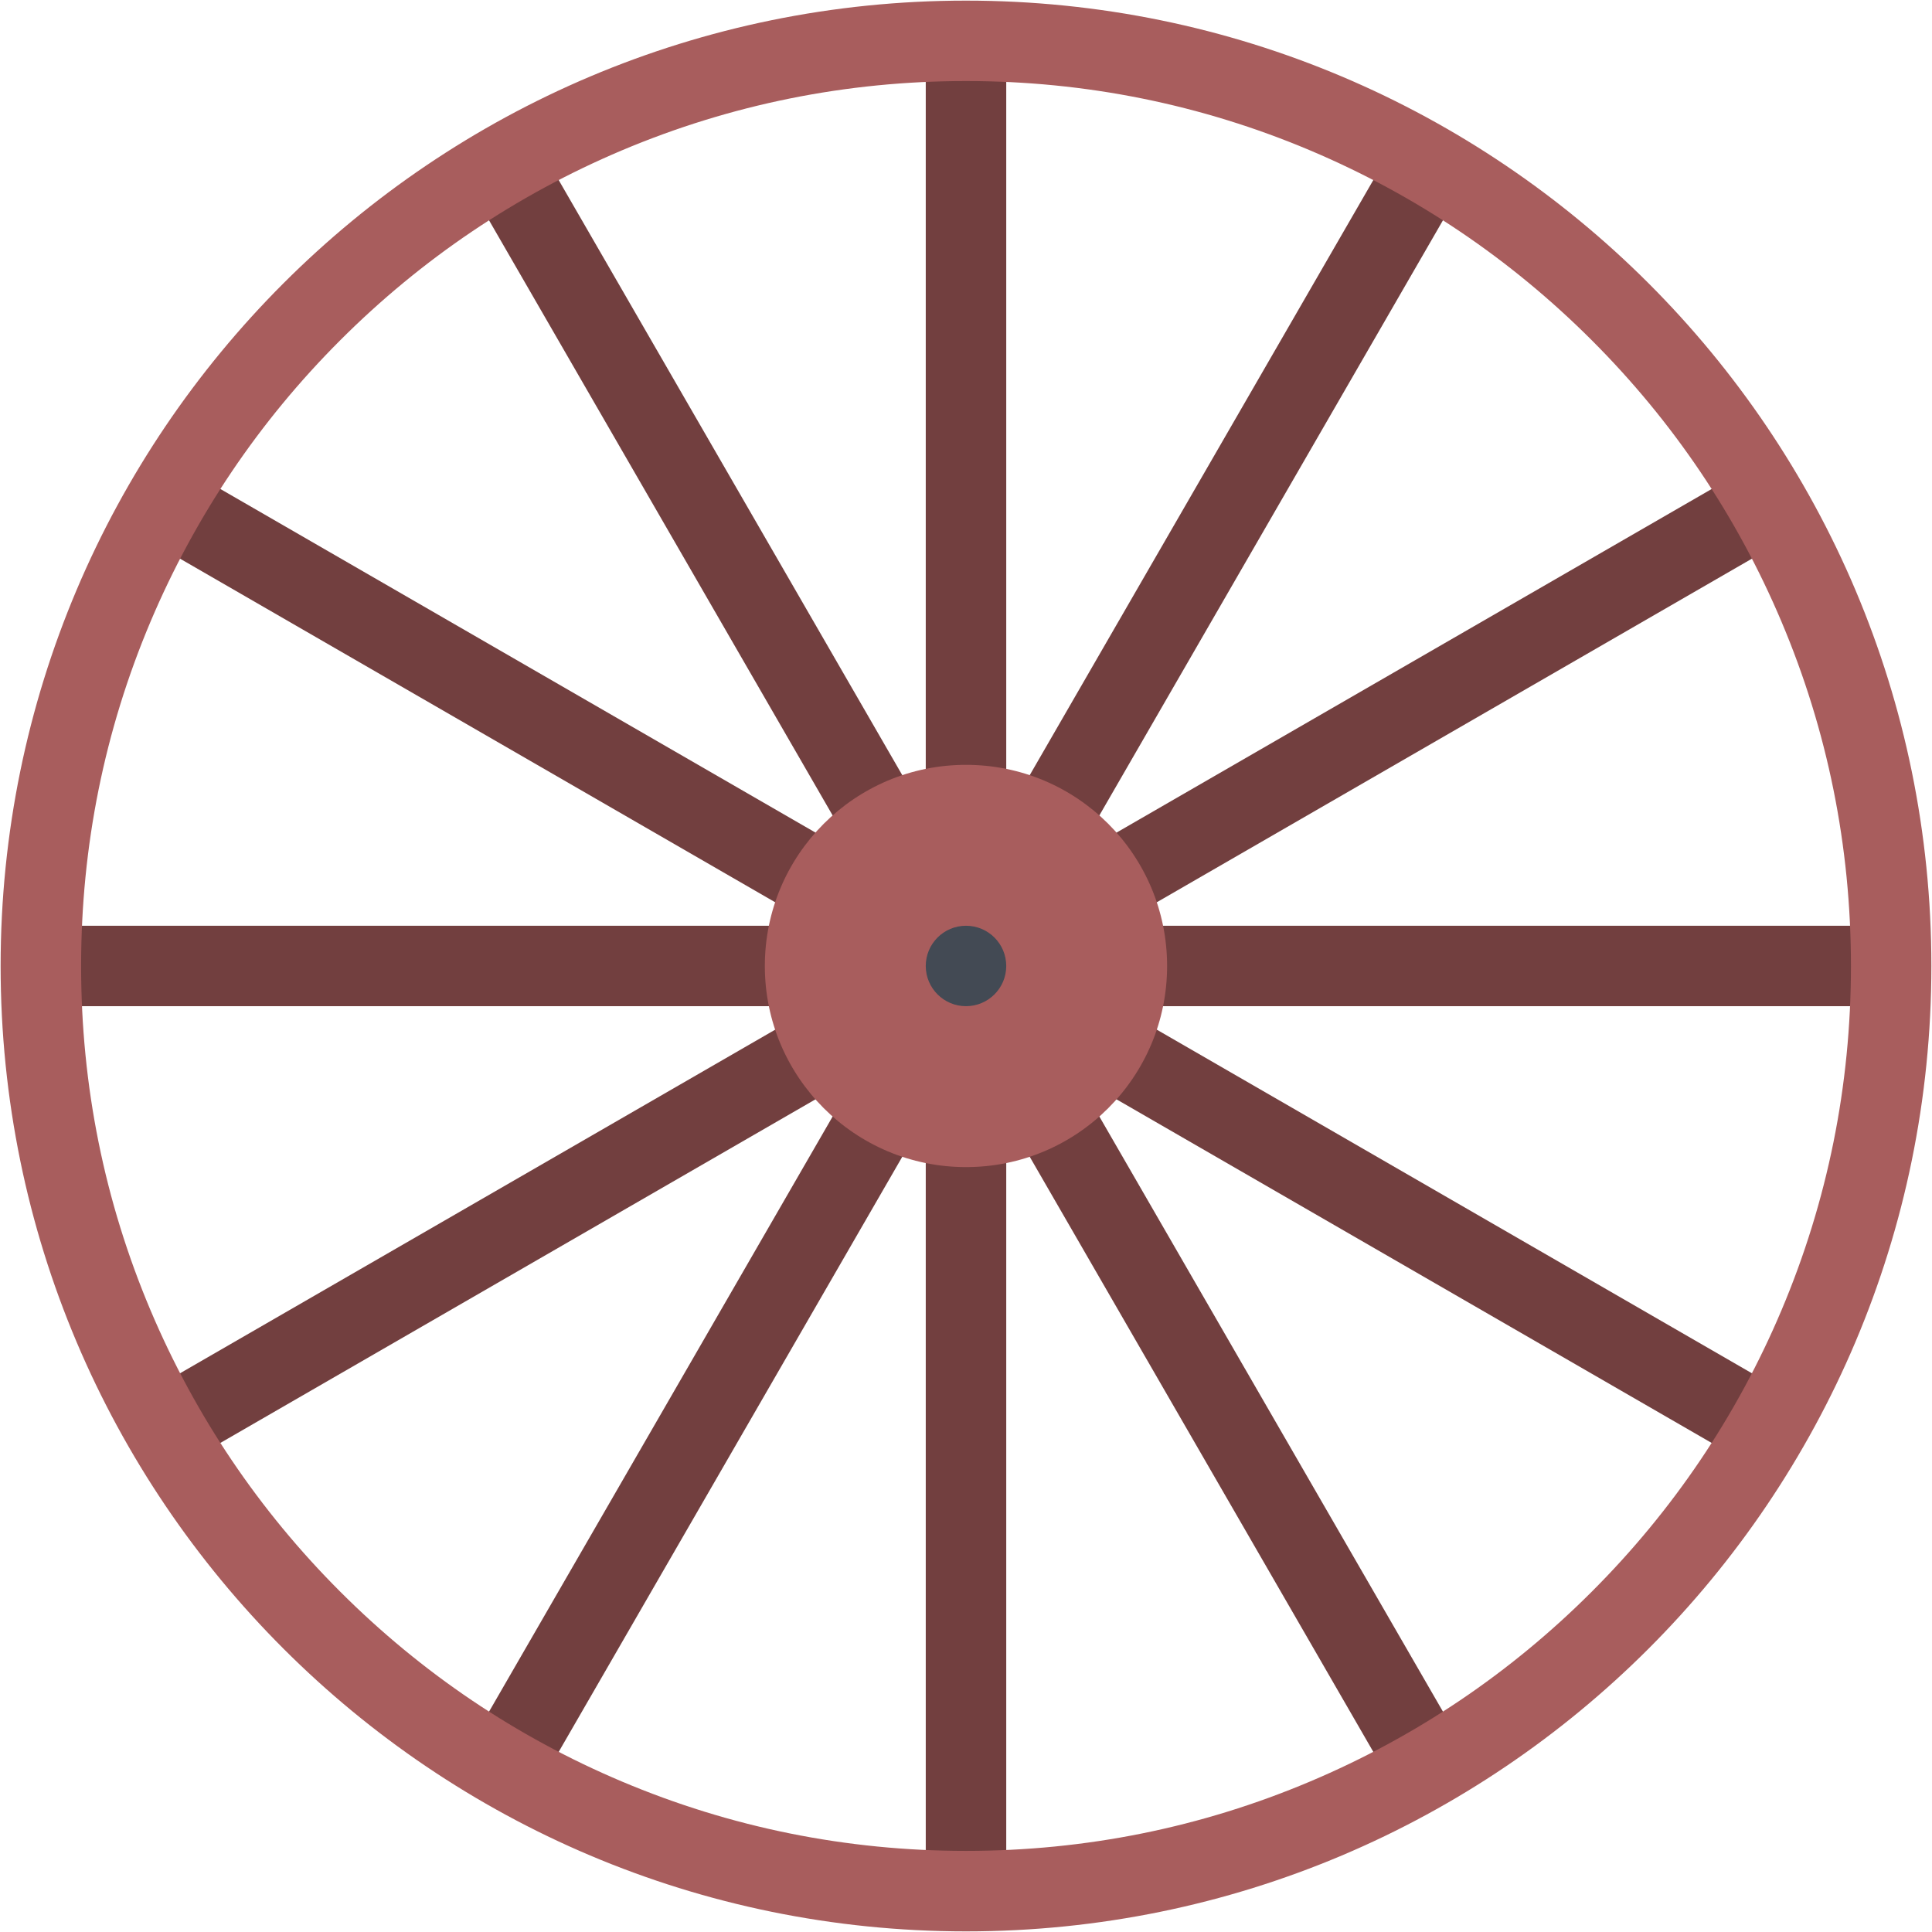 <?xml version="1.0" standalone="no"?><!DOCTYPE svg PUBLIC "-//W3C//DTD SVG 1.1//EN" "http://www.w3.org/Graphics/SVG/1.1/DTD/svg11.dtd"><svg class="icon" width="128px" height="128.00px" viewBox="0 0 1024 1024" version="1.1" xmlns="http://www.w3.org/2000/svg"><path d="M490.67 24.874h42.66v974.22h-42.66z" fill="#723F3F" /><path d="M737.106 944.504L249.98 100.794l36.914-21.33L774.02 923.174z" fill="#723F3F" /><path d="M923.208 774.02L79.464 286.894l21.362-36.944 843.678 487.124z" fill="#723F3F" /><path d="M24.876 490.67h974.25v42.628H24.876z" fill="#723F3F" /><path d="M100.794 774.02l-21.33-36.946 843.744-487.124 21.296 36.944z" fill="#723F3F" /><path d="M286.894 944.504l-36.914-21.33L737.106 79.464l36.914 21.33z" fill="#723F3F" /><path d="M512 0.328C229.432 0.328 0.328 229.4 0.328 512 0.328 794.568 229.432 1023.672 512 1023.672c282.602 0 511.672-229.104 511.672-511.672C1023.672 229.4 794.602 0.328 512 0.328z m331.664 843.302c-43.098 43.098-93.254 76.92-149.124 100.53-57.776 24.454-119.204 36.852-182.54 36.852-63.334 0-124.764-12.398-182.57-36.852-55.838-23.61-105.996-57.432-149.092-100.53-43.098-43.066-76.888-93.252-100.53-149.092-24.454-57.806-36.82-119.206-36.82-182.54 0-63.366 12.368-124.764 36.82-182.57 23.64-55.84 57.432-106.026 100.53-149.092 43.096-43.096 93.252-76.918 149.092-100.56 57.806-24.422 119.236-36.82 182.57-36.82 63.336 0 124.764 12.398 182.54 36.82 55.872 23.642 106.028 57.464 149.124 100.56 43.098 43.066 76.918 93.252 100.528 149.092 24.454 57.806 36.852 119.206 36.852 182.57 0 63.334-12.398 124.732-36.852 182.54-23.61 55.84-57.43 106.026-100.528 149.092z" fill="#A85D5D" /><path d="M618.588 512c0 58.868-47.718 106.588-106.588 106.588-58.868 0-106.62-47.72-106.62-106.588 0-58.9 47.75-106.62 106.62-106.62 58.87 0 106.588 47.72 106.588 106.62z" fill="#A85D5D" /><path d="M533.33 512c0 11.742-9.556 21.298-21.33 21.298s-21.33-9.556-21.33-21.298c0-11.804 9.556-21.33 21.33-21.33s21.33 9.526 21.33 21.33z" fill="#434A54" /></svg>